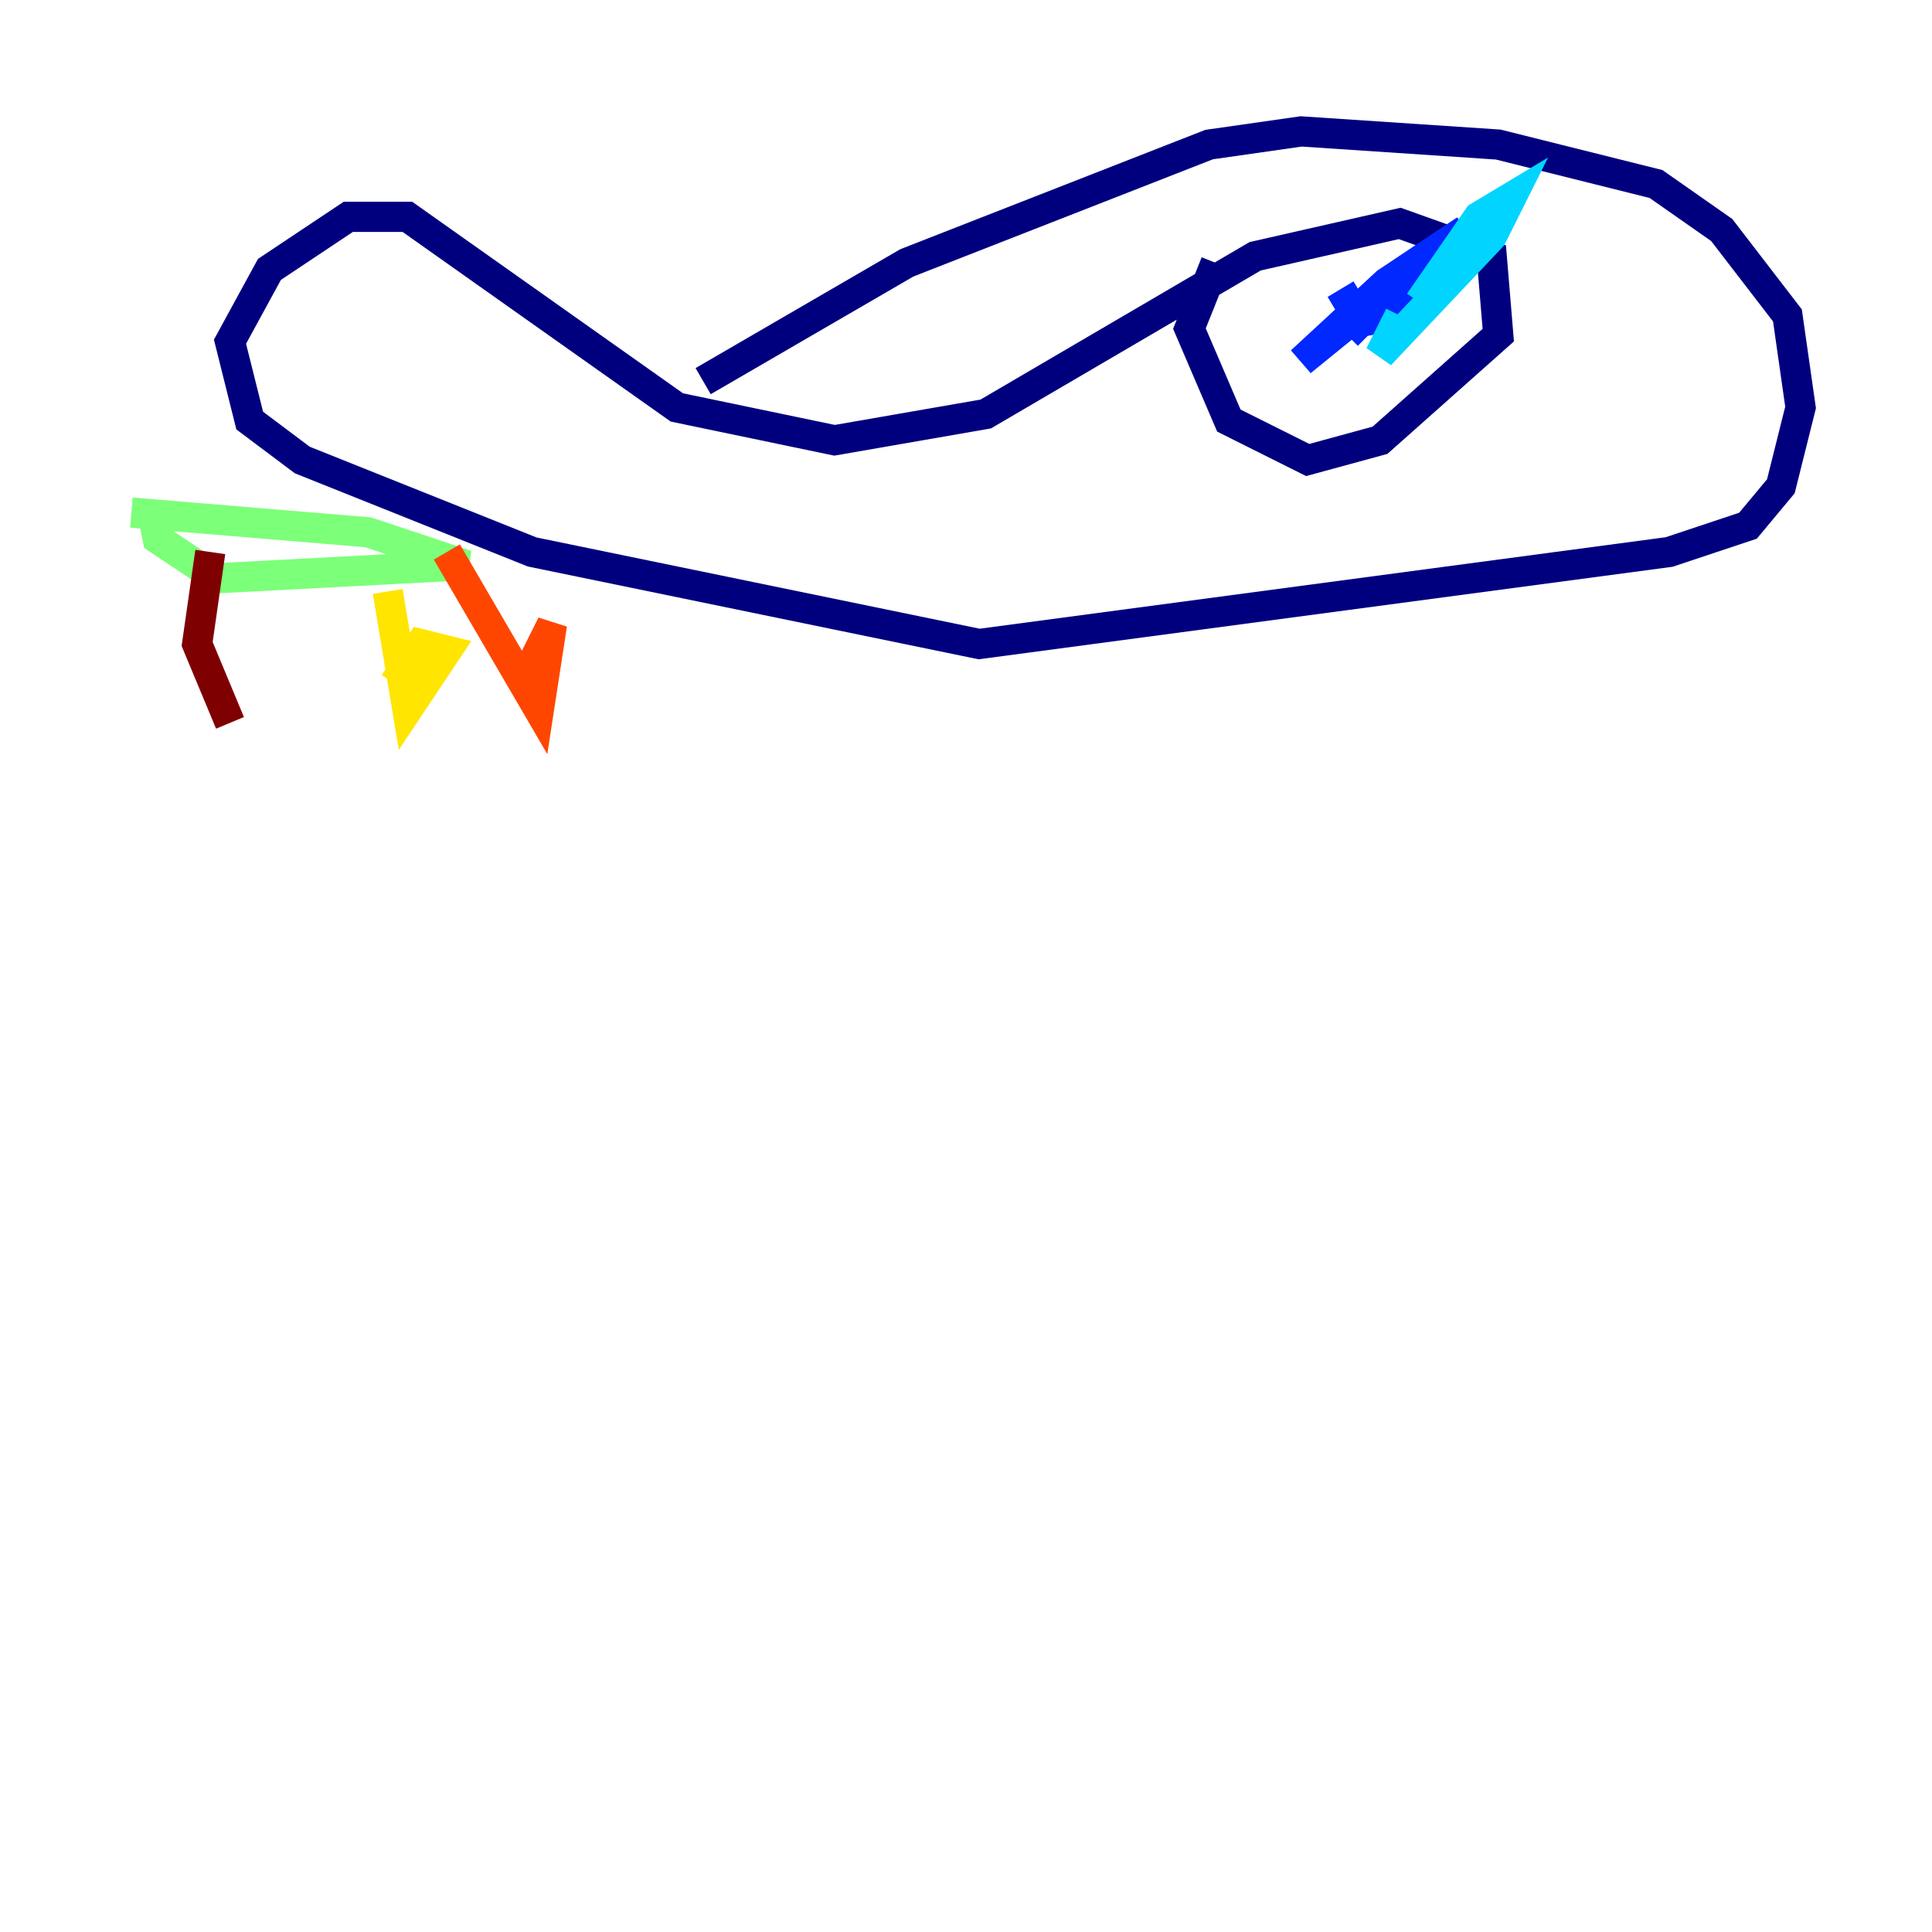 <?xml version="1.0" encoding="utf-8" ?>
<svg baseProfile="tiny" height="128" version="1.2" viewBox="0,0,128,128" width="128" xmlns="http://www.w3.org/2000/svg" xmlns:ev="http://www.w3.org/2001/xml-events" xmlns:xlink="http://www.w3.org/1999/xlink"><defs /><polyline fill="none" points="46.585,25.252 60.082,17.415 80.109,9.578 86.204,8.707 99.265,9.578 109.714,12.191 114.068,15.238 118.422,20.898 119.293,26.993 117.986,32.218 115.809,34.83 110.585,36.571 64.871,42.667 35.265,36.571 20.027,30.476 16.544,27.864 15.238,22.64 17.85,17.85 23.075,14.367 26.993,14.367 44.843,26.993 55.292,29.17 65.306,27.429 83.156,16.98 92.735,14.803 98.83,16.98 99.265,22.204 91.429,29.17 86.639,30.476 81.415,27.864 78.803,21.769 80.544,17.415" stroke="#00007f" stroke-width="2" /><polyline fill="none" points="88.816,19.157 90.122,21.333 92.299,20.898 97.088,15.238 91.864,18.721 86.204,23.946 93.17,18.286 89.252,22.204" stroke="#0028ff" stroke-width="2" /><polyline fill="none" points="94.041,20.027 97.959,14.367 100.136,13.061 98.83,15.674 91.429,23.51 92.735,20.898" stroke="#00d4ff" stroke-width="2" /><polyline fill="none" points="10.014,33.524 10.449,35.701 14.367,38.313 30.912,37.442 24.381,35.265 8.707,33.959" stroke="#7cff79" stroke-width="2" /><polyline fill="none" points="25.687,39.184 26.993,47.02 29.605,43.102 27.864,42.667 26.122,45.279" stroke="#ffe500" stroke-width="2" /><polyline fill="none" points="29.605,36.571 35.701,47.02 36.571,41.361 34.395,45.714" stroke="#ff4600" stroke-width="2" /><polyline fill="none" points="13.932,36.571 13.061,42.667 15.238,47.891" stroke="#7f0000" stroke-width="2" /></svg>
